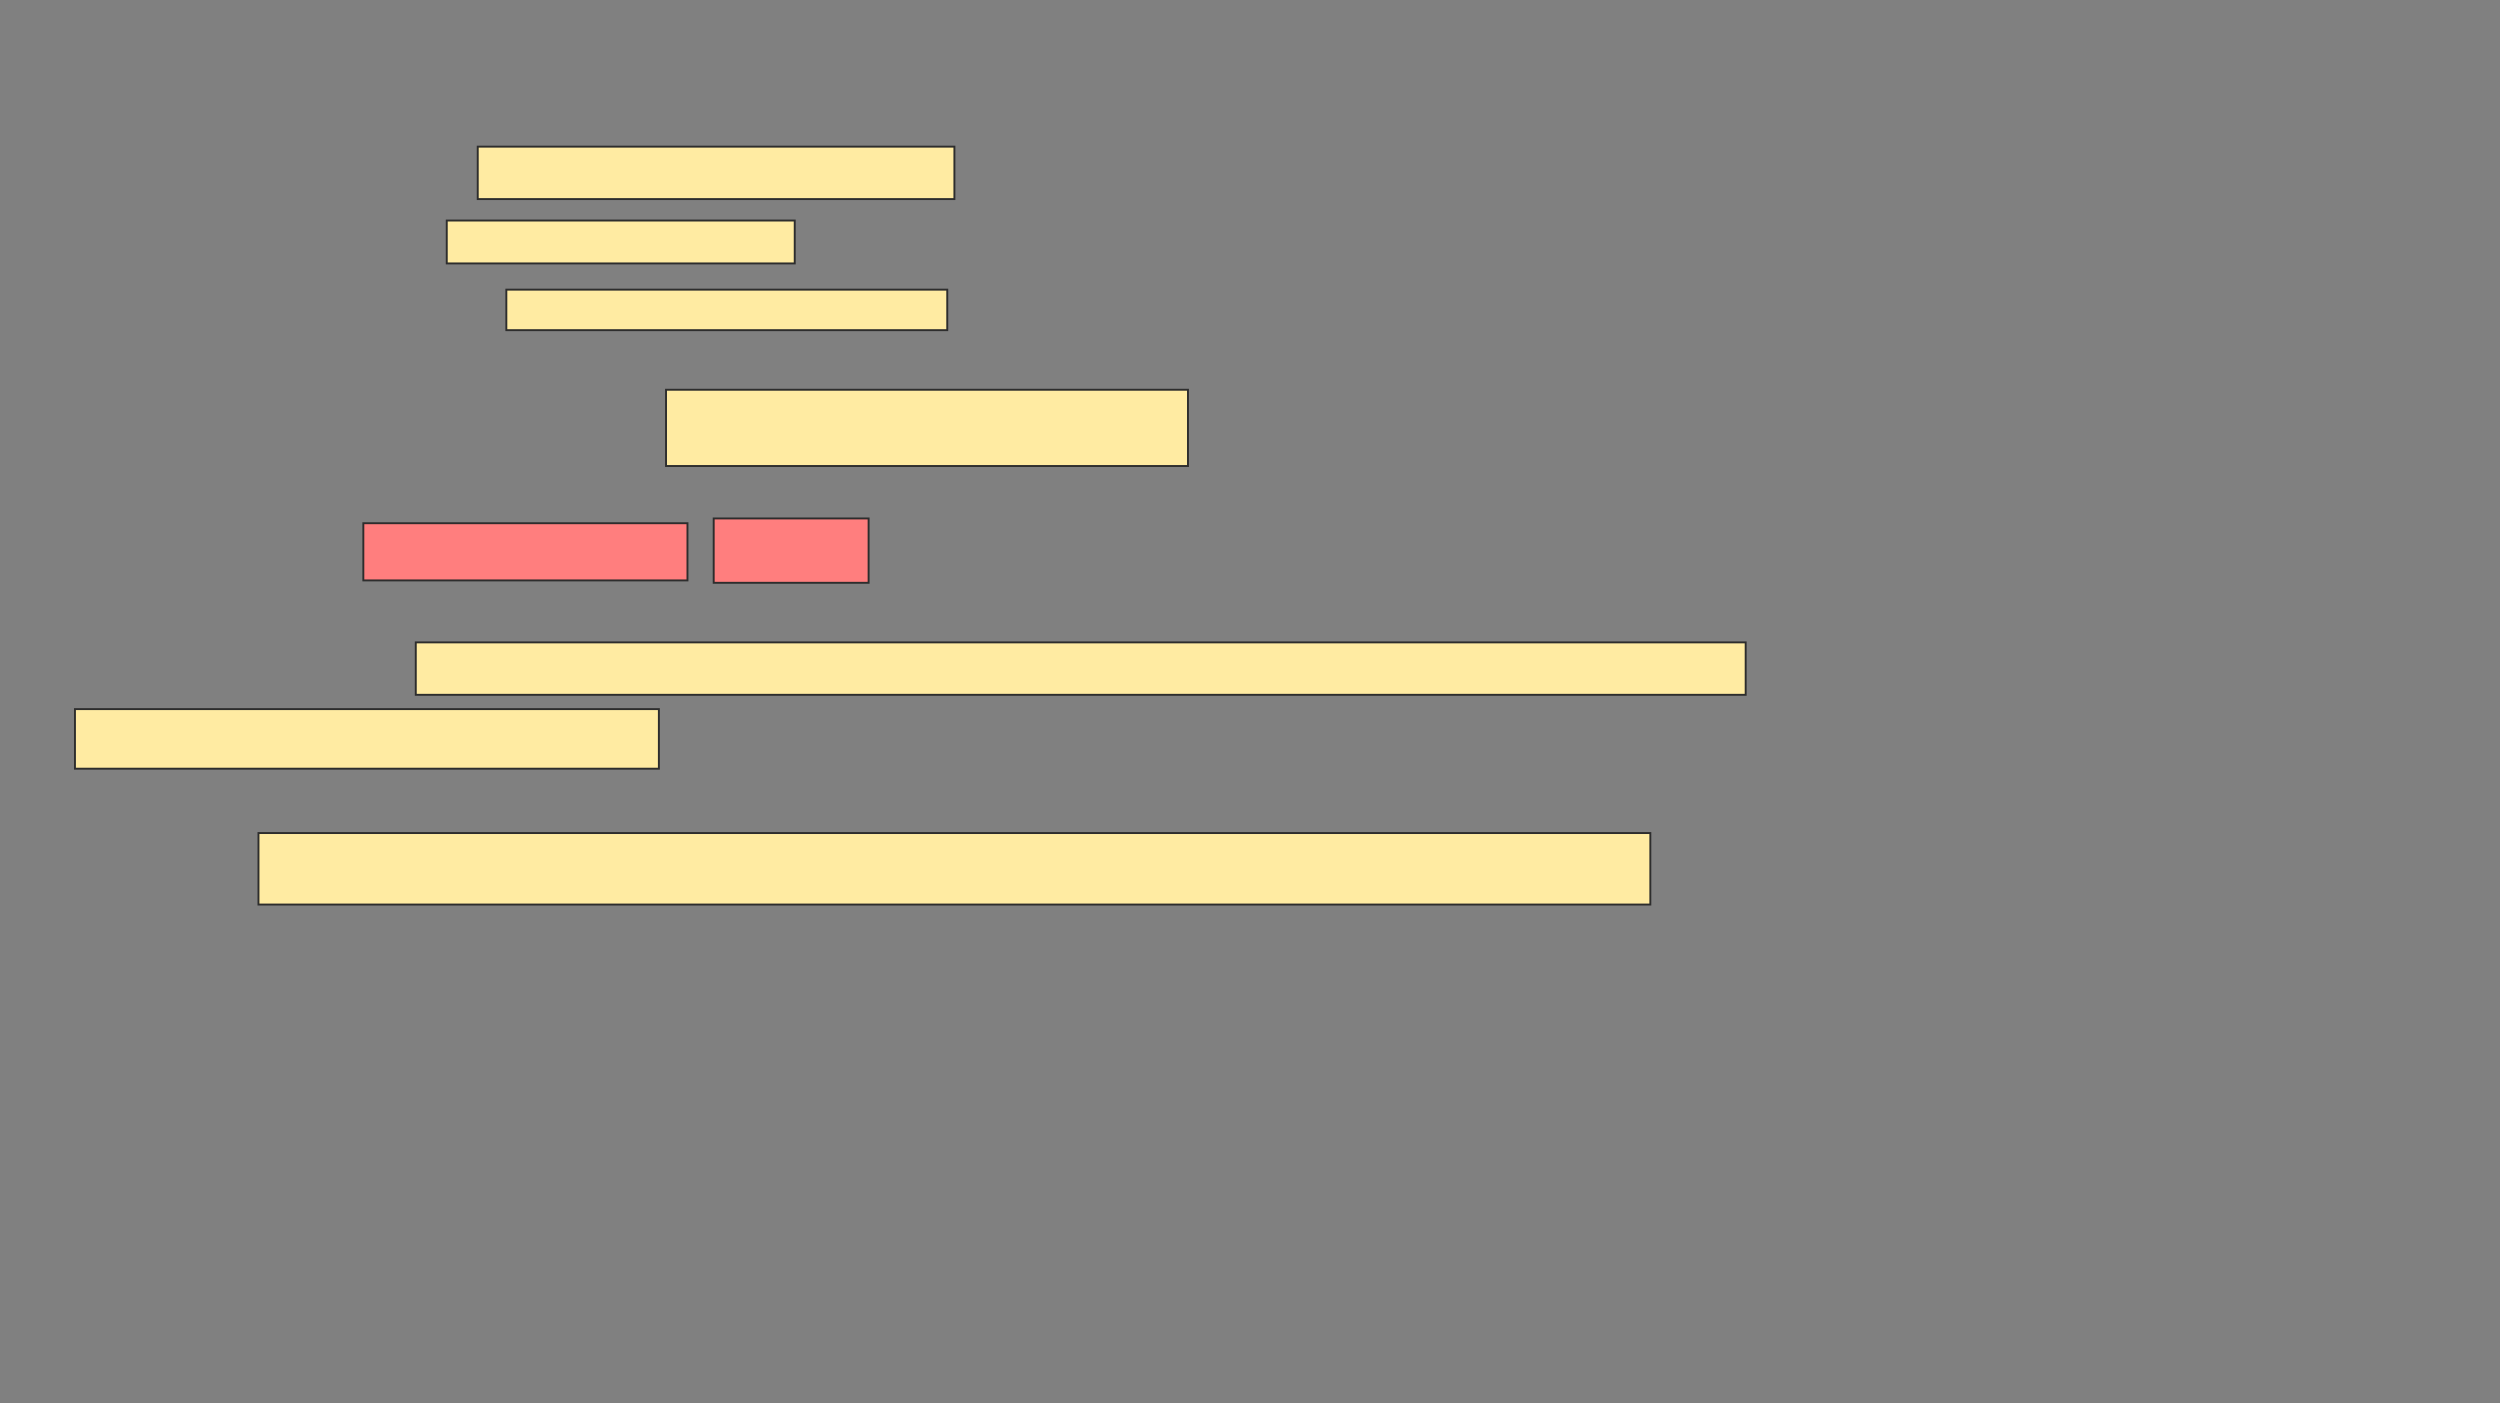 <svg xmlns="http://www.w3.org/2000/svg" width="1295" height="727">
 <rect width="100%" height="100%" fill="#808080" stroke="none"/>
 <!-- Created with Image Occlusion Enhanced -->
 <g>
  <title>Labels</title>
 </g>
 <g>
  <title>Masks</title>
  <rect id="30ffb6e648634ad88e8db6c6ab951eb1-ao-1" height="37.037" width="720.988" y="431.519" x="133.889" stroke="#2D2D2D" fill="#FFEBA2"/>
  <g id="30ffb6e648634ad88e8db6c6ab951eb1-ao-2">
   <rect height="27.16" width="246.914" y="75.963" x="247.469" stroke="#2D2D2D" fill="#FFEBA2"/>
   <rect height="22.222" width="180.247" y="114.235" x="231.42" stroke="#2D2D2D" fill="#FFEBA2"/>
   <rect height="20.988" width="228.395" y="150.037" x="262.284" stroke="#2D2D2D" fill="#FFEBA2"/>
   <rect height="39.506" width="270.37" y="201.889" x="345" stroke="#2D2D2D" fill="#FFEBA2"/>
  </g>
  <g id="30ffb6e648634ad88e8db6c6ab951eb1-ao-3" class="qshape">
   <rect height="29.63" width="167.901" y="271.025" x="188.21" stroke="#2D2D2D" fill="#FF7E7E" class="qshape"/>
   <rect height="33.333" width="80.247" y="268.556" x="369.691" stroke="#2D2D2D" fill="#FF7E7E" class="qshape"/>
  </g>
  <g id="30ffb6e648634ad88e8db6c6ab951eb1-ao-4">
   <rect height="27.16" width="688.889" y="332.753" x="215.37" stroke="#2D2D2D" fill="#FFEBA2"/>
   <rect height="30.864" width="302.469" y="367.321" x="38.827" stroke="#2D2D2D" fill="#FFEBA2"/>
  </g>
 </g>
</svg>